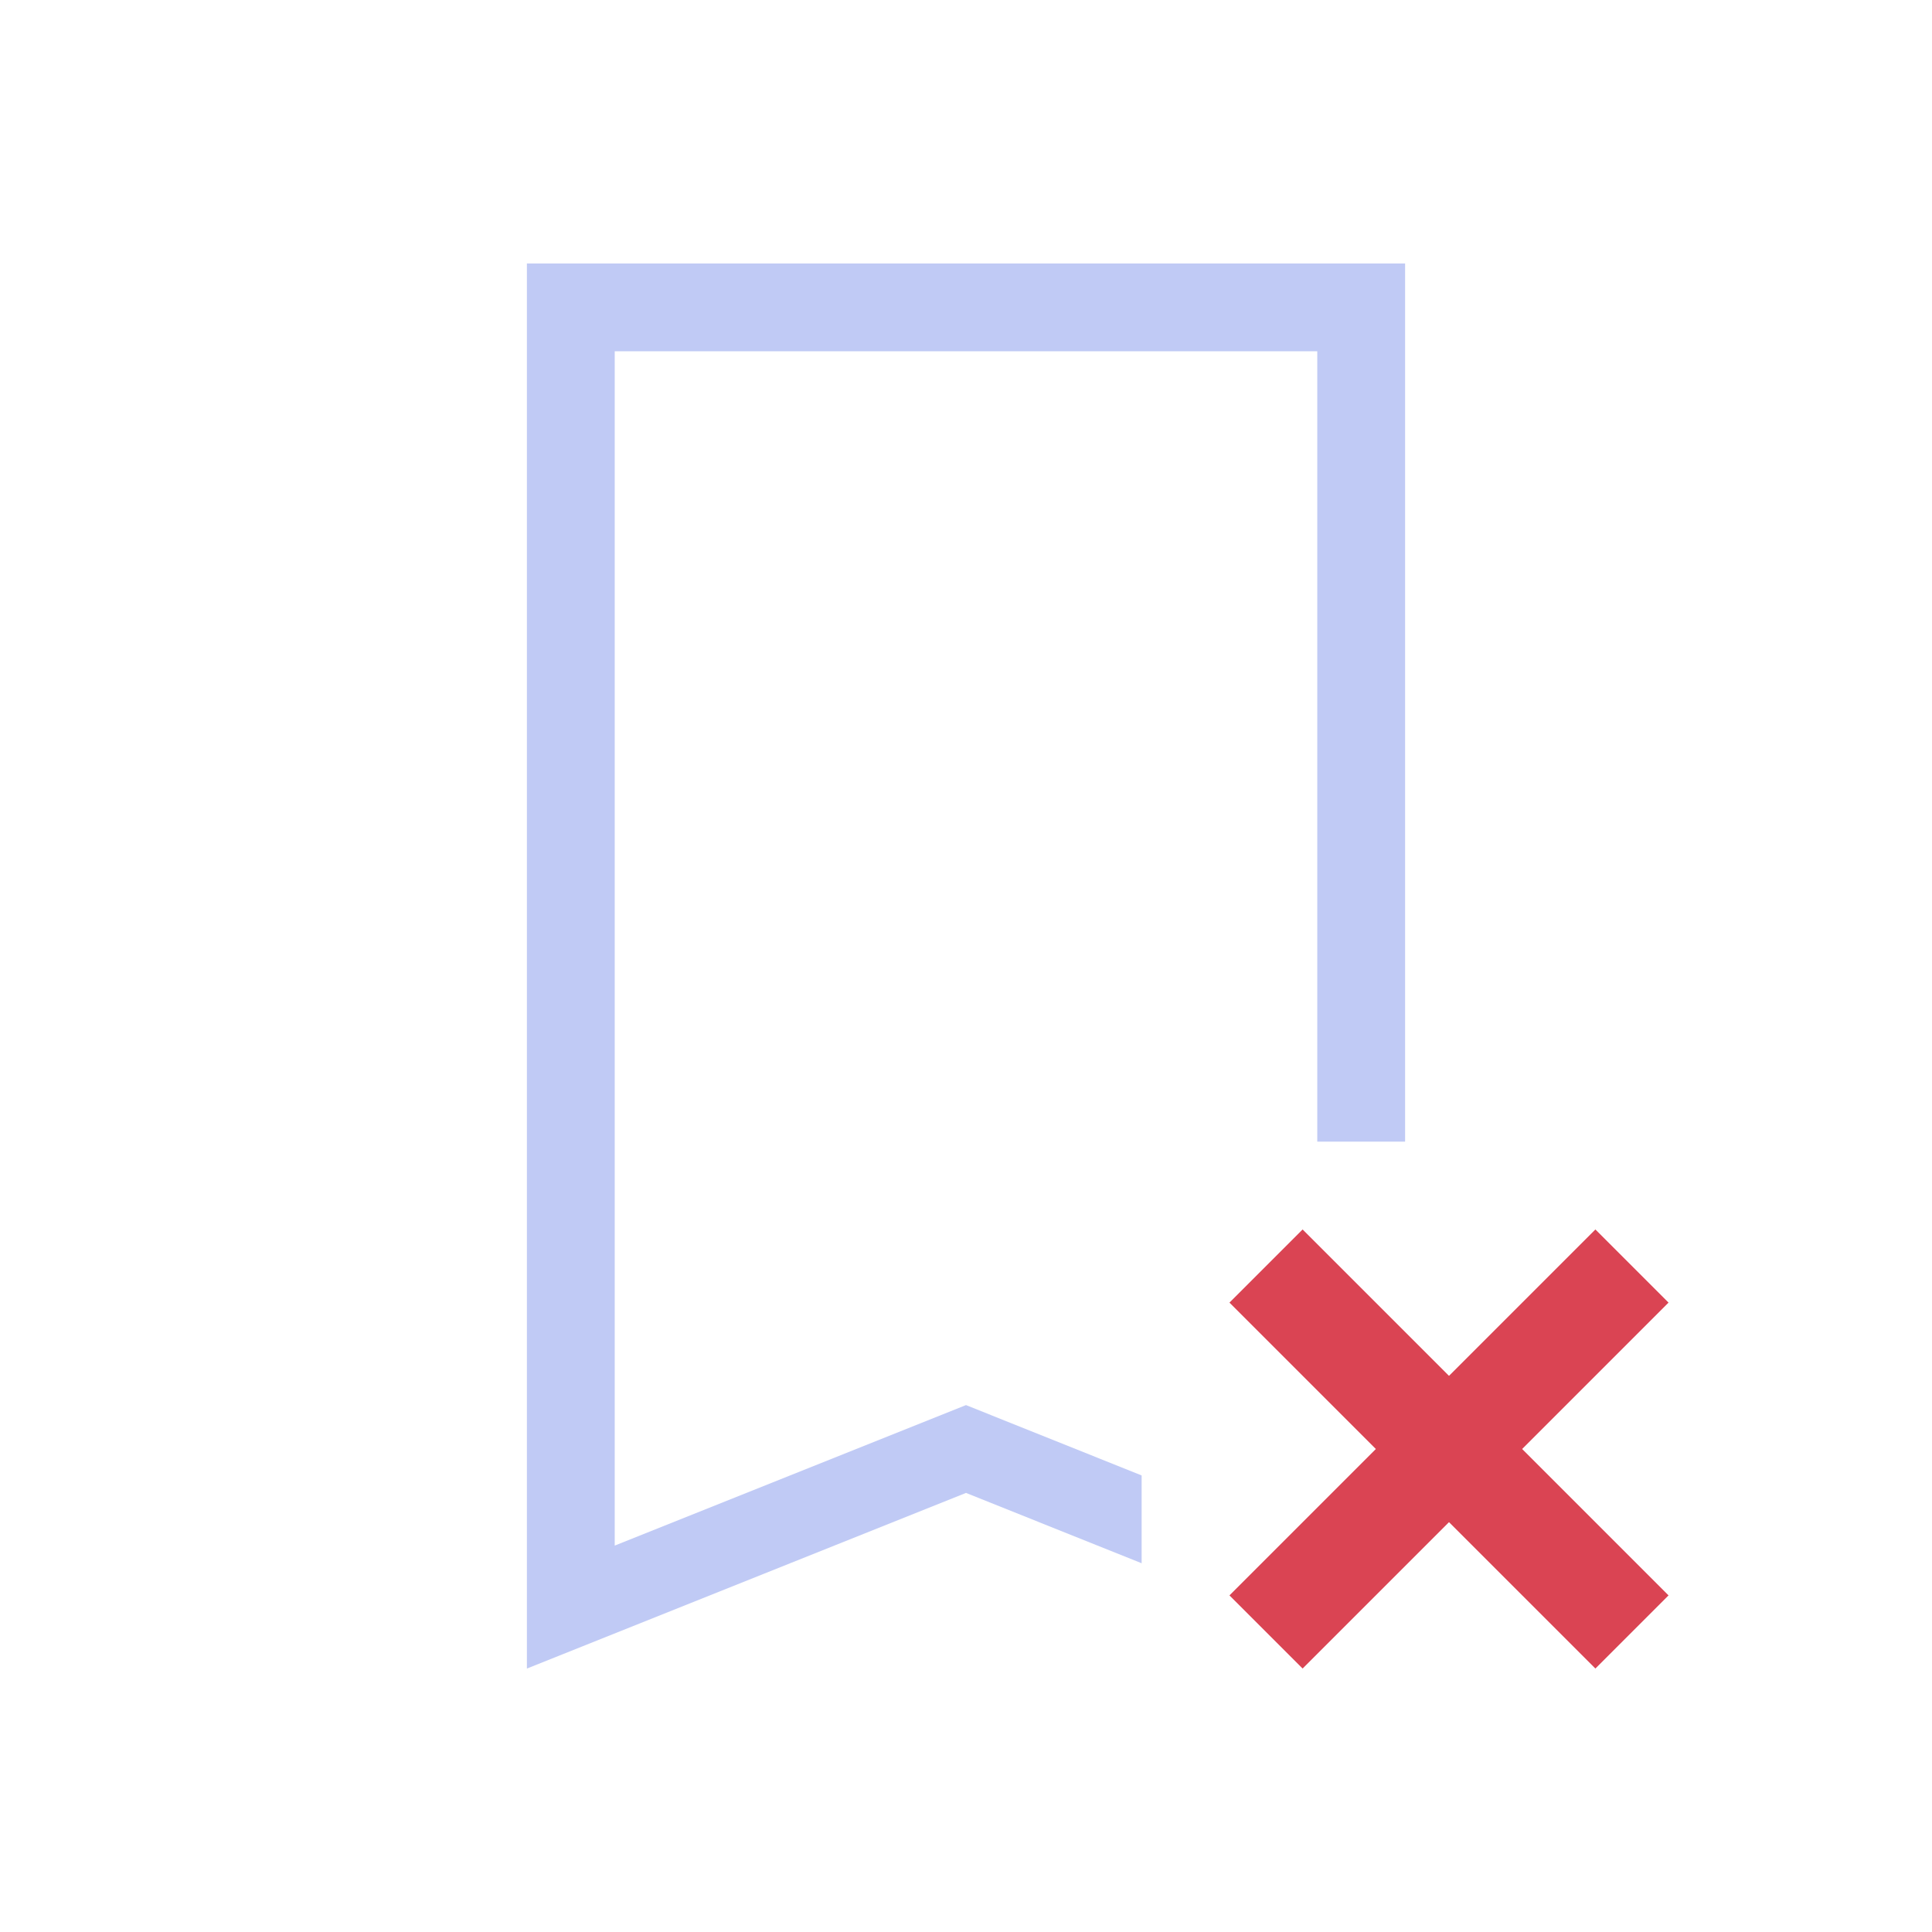 <svg xmlns="http://www.w3.org/2000/svg" viewBox="0 0 22 22">
  <defs id="defs3051">
    <style type="text/css" id="current-color-scheme">
      .ColorScheme-Text {
        color:#c0caf5;
      }
      </style>
  </defs>
 <path 
     style="fill:currentColor;fill-opacity:1;stroke:none" 
	 d="m 6,3 0,1 0,14 0,1 5,-2 2,0.801 0,-1 L 11,16 7,17.6 7,4 l 8,0 0,9 1,0 0,-9 0,-1 -10,0"
	 class="ColorScheme-Text"
     />
  <path
     style="fill:#da4453"
     d="M 14,14.833 15.667,16.5 14,18.167 14.833,19 16.5,17.333 18.167,19 19,18.167 17.333,16.5 19,14.833 18.167,14 16.5,15.667 14.833,14 14,14.833" />
</svg>
